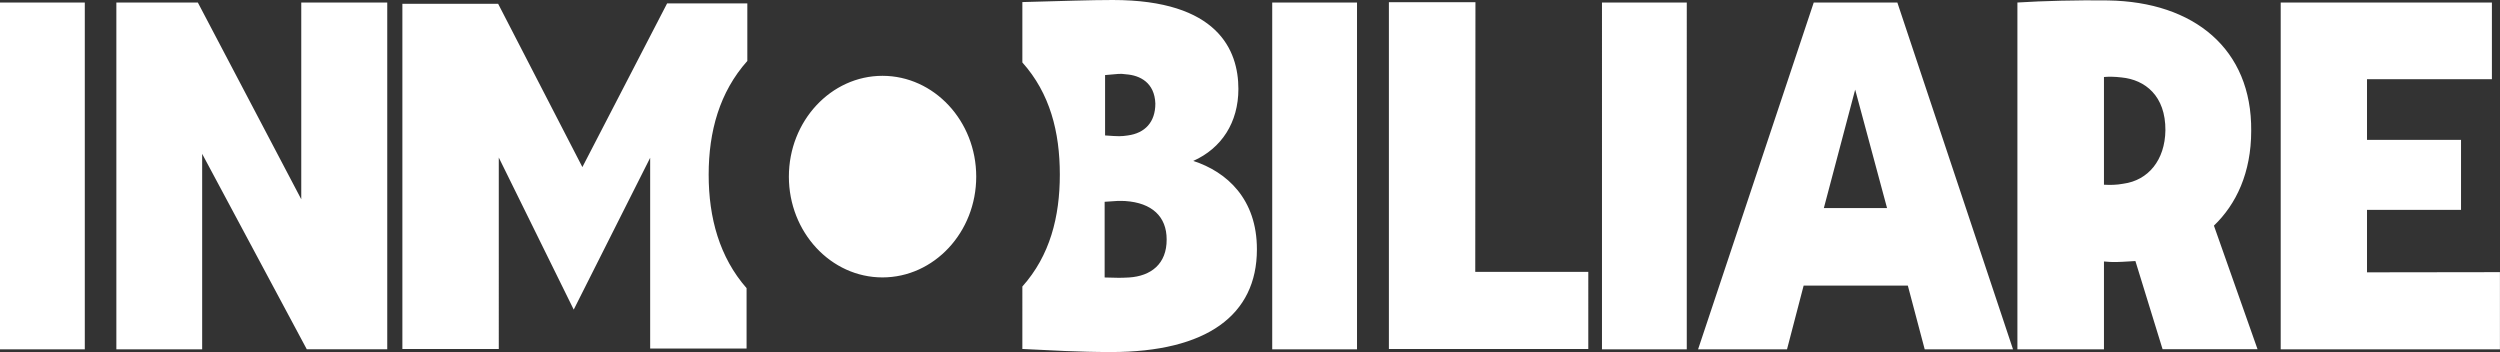 <?xml version="1.0" encoding="utf-8"?>
<!-- Generator: Adobe Illustrator 26.0.0, SVG Export Plug-In . SVG Version: 6.00 Build 0)  -->
<svg version="1.1" id="Layer_1" xmlns="http://www.w3.org/2000/svg" xmlns:xlink="http://www.w3.org/1999/xlink" x="0px" y="0px"
	 viewBox="0 0 3983.2 561" style="enable-background:new 0 0 3983.2 561;" xml:space="preserve">
<rect x="0" y="0" width="3983.2" height="561" fill="#333333" stroke="none"/>
<style type="text/css">
	.st0{fill:#FFFFFF;}
</style>
<path class="st0" d="M1406,120.8c-81.9,0-149.1,71.9-149.1,160.6S1323.9,442,1406,442c82.2,0,149.4-71.9,149.4-160.6
	S1488.2,120.8,1406,120.8 M927.9,266.2L793.7,6.1H641.1v550h153.6V251l119.4,242.3l121.8-241.9v303.9h153.6v-96.2
	c-43.1-49.2-60.4-111.9-60.4-180.8s17.3-131.4,61.6-181.2V5.4h-127.8L927.9,266.2z M480,317.5L315.2,4H185.4v552.6h136.7V245.1
	l166.7,311.4H617V4H480V317.5L480,317.5z M0,556.6h135.1V4H0V556.6z M3771.3,433.9v-99.5h149.8V222.9h-149.8v-96.7h199V4h-336.5
	v552.6h349.3v-123L3771.3,433.9L3771.3,433.9z M2889.8,4l-184.3,552.6h141.7l26.5-101.6h166l26.9,101.6h140.7L3023,4H2889.8
	L2889.8,4z M2905.9,331.5l49.9-188.7l50.8,188.7H2905.9z M3586.8,208.4C3588,78.2,3495.9,2.8,3358.7,0.7C3311.7,0,3255,1.4,3214.3,4
	v552.6h137.9v-140c14,1.6,26.7,0.7,38.4,0l11.7-0.7l43.3,140.5h151.3l-69.5-196.9C3562.9,325.5,3586.8,275.3,3586.8,208.4
	 M3383.1,292.7c-11.2,2.1-20.8,2.1-30.9,1.6V122.7c7-0.7,16.6-0.7,28.1,0.7c37.5,3.7,70.2,29.3,69.8,84.3
	C3449.4,255,3422.9,287.3,3383.1,292.7 M2552.4,556.6h135.1V4h-135.1V556.6z M2350.8,3.5h-137.9v552.6h317.7V433.2h-180.1
	L2350.8,3.5L2350.8,3.5z M1901.2,256.4c45-20.1,71.9-61.1,71.9-114.7c0-61.8-32.8-141.7-200.2-141.7c-36.3,0-77.7,1.6-144,3.3v96.2
	c44,49.2,59.7,110.7,59.7,178.6c0,67.4-15.7,129.2-59.7,178.4V556c44,2.1,89.7,4.9,141.2,4.9c152.7,0,232.5-59,232.5-163.4
	C2002.8,317,1954.6,273.7,1901.2,256.4 M1760.7,119.6c22.2-1.6,22.2-2.8,33.5-1.2c22.2,1.6,45.4,13.3,46.6,46.6
	c0,29.7-16.6,47.1-43.8,50.8c-11,1.6-14,1.6-36.3,0L1760.7,119.6L1760.7,119.6z M1798.9,442.1c-14.5,0.7-16.6,0.7-38.9,0V321.5
	c22.2-1.6,21.5-1.6,32.8-1.2c42.6,2.8,66,24.8,66,61.1C1859.1,420.7,1833.6,439.9,1798.9,442.1 M2027,556.6h135.1V4H2027V556.6
	L2027,556.6z"/>
</svg>
